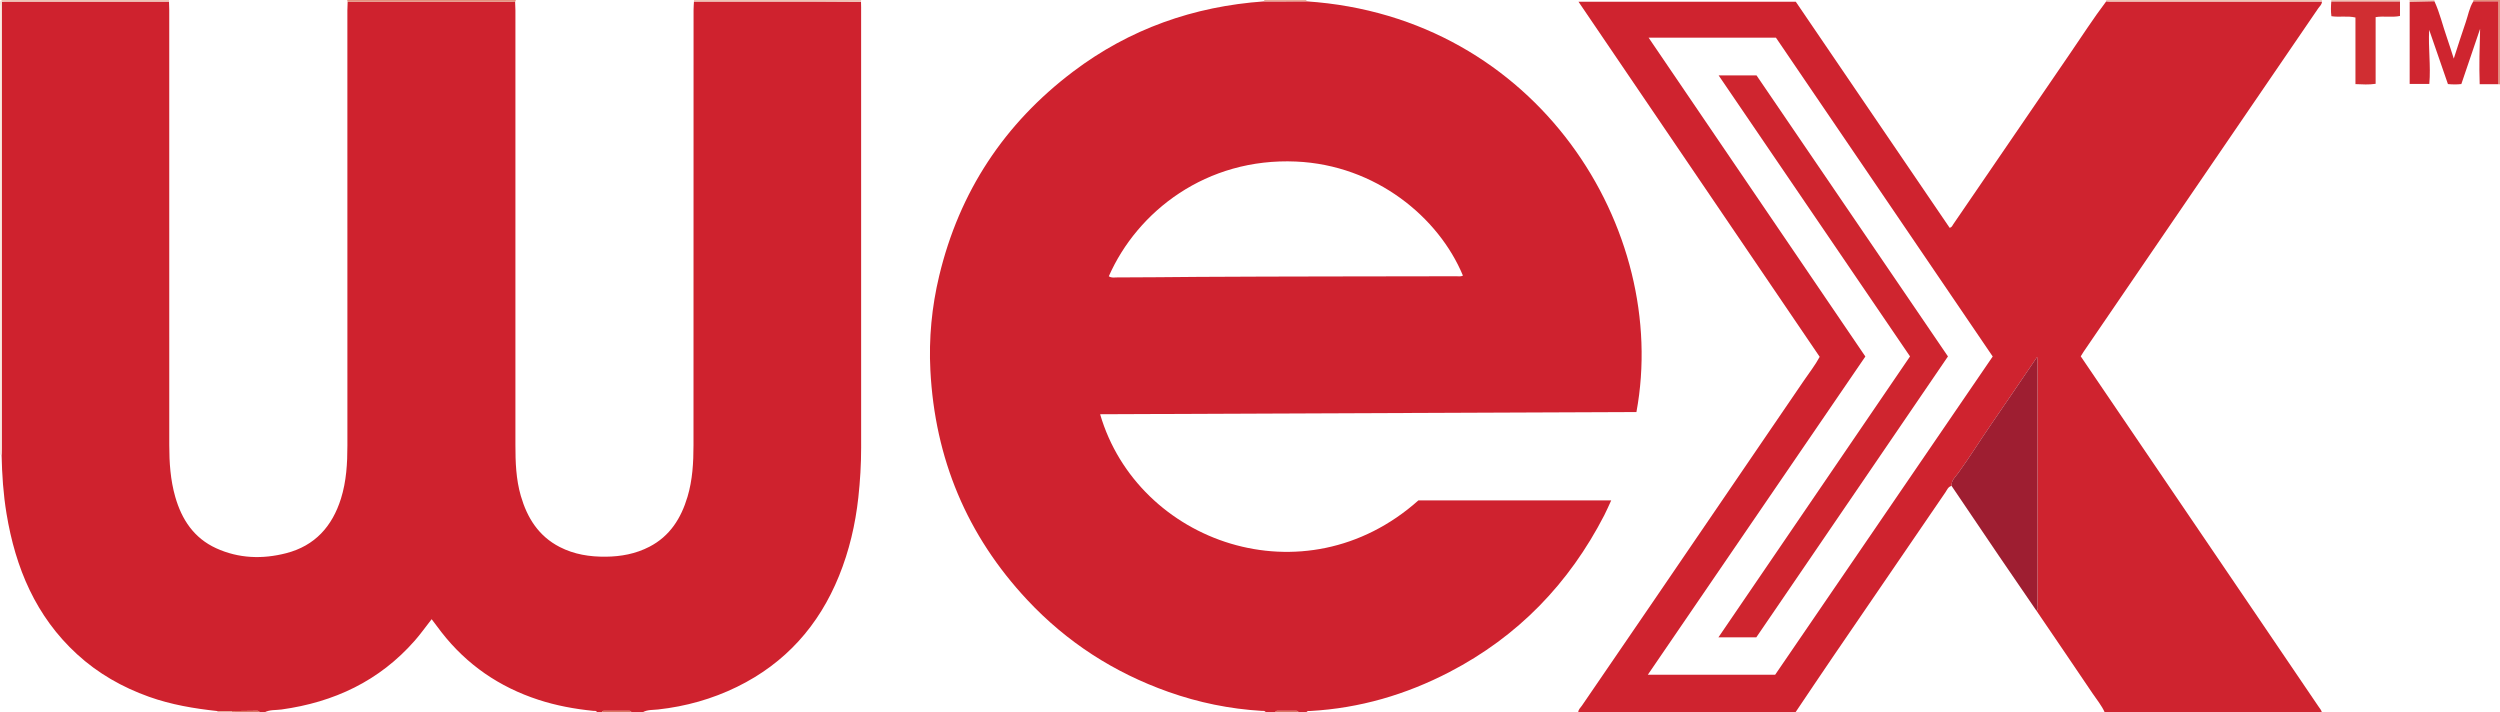 <?xml version="1.0" encoding="iso-8859-1"?>
<!-- Generator: Adobe Illustrator 27.0.0, SVG Export Plug-In . SVG Version: 6.00 Build 0)  -->
<svg version="1.1" id="Layer_1" xmlns="http://www.w3.org/2000/svg" xmlns:xlink="http://www.w3.org/1999/xlink" x="0px" y="0px"
	 viewBox="0 0 1600.207 456" style="enable-background:new 0 0 1600.207 456;" xml:space="preserve">
<g>
	<path style="fill:#CF222E;" d="M411.207,456c-2.333,0-4.667,0-7,0c-0.215-0.709-0.716-1.026-1.434-1.027
		c-5.379-0.006-10.758-0.01-16.137-0.01c-0.718,0-1.215,0.329-1.429,1.037c-1,0-2,0-3,0c-0.457-1.289-1.595-0.908-2.516-1.001
		c-11.925-1.201-23.658-3.358-35.068-7.087c-25.018-8.177-45.826-22.413-62.033-43.236c-2.09-2.686-4.105-5.43-6.301-8.341
		c-3.859,4.927-7.127,9.544-10.84,13.77c-22.668,25.8-51.657,39.378-85.298,44.031c-3.645,0.504-7.515,0.009-10.944,1.864
		c-1,0-2,0-3,0c-0.294-0.994-1.087-1.045-1.927-1.035c-5.386,0.064-10.772,0.122-16.158,0.182c-2.995-0.004-5.99-0.008-8.985-0.012
		c-14.892-1.611-29.575-4.072-43.776-9.145c-17.128-6.119-32.624-14.94-46.019-27.213c-26.447-24.232-39.441-55.312-45.166-89.987
		c-2.064-12.499-2.91-25.106-3.145-37.76c0.06-1.494,0.171-2.988,0.171-4.482c0.008-90.803,0.005-181.606,0.008-272.41
		c0-4.331,0.047-8.662,0.072-12.993c0.497-0.046,0.993-0.132,1.49-0.132c35.137,0.007,70.273,0.02,105.41,0.034
		c0.053,1.829,0.153,3.658,0.153,5.487c0.008,92.806,0.005,185.611,0.009,278.417c0.001,11.179,0.739,22.274,3.835,33.099
		c4.169,14.574,12.005,26.379,26.142,32.85c14.478,6.626,29.686,7.115,44.908,3.181c18.358-4.745,29.449-17.166,35.014-34.926
		c3.474-11.088,4.125-22.504,4.12-34.034c-0.041-92.806-0.024-185.611-0.016-278.417c0-1.827,0.115-3.655,0.176-5.482
		c0.996-0.036,1.993-0.103,2.989-0.103c33.577-0.006,67.153-0.006,100.73,0.003c1.16,0,2.32,0.118,3.48,0.18
		c0.066,1.826,0.189,3.652,0.189,5.478c0.01,92.648,0.02,185.295-0.006,277.943c-0.003,11.017,0.362,21.992,3.45,32.653
		c4.081,14.091,11.369,25.792,24.914,32.752c9.273,4.765,19.18,6.307,29.459,6.209c9.773-0.093,19.163-1.823,27.928-6.36
		c13.177-6.82,20.309-18.278,24.403-31.983c3.224-10.792,3.829-21.948,3.835-33.112c0.05-92.814,0.027-185.629,0.04-278.443
		c0-1.822,0.168-3.644,0.257-5.467c27.982,0.01,55.964,0.01,83.946,0.035c7.659,0.007,15.318,0.088,22.978,0.135
		c0.025,1.165,0.071,2.331,0.071,3.496c0.003,93.979-0.005,187.958,0.012,281.937c0.002,10.67-0.633,21.29-1.799,31.896
		c-1.899,17.274-5.815,34.038-12.348,50.155c-12.902,31.828-34.364,55.888-65.325,71.038c-15.939,7.799-32.847,12.524-50.54,14.469
		C417.859,454.498,414.294,454.147,411.207,456z"/>
	<path style="fill:#CF222F;" d="M836.207,456c-1.667,0-3.333,0-5,0c-0.23-0.693-0.729-1.009-1.44-1.01
		c-4.044-0.007-8.088-0.014-12.133-0.015c-0.711,0-1.206,0.33-1.428,1.025c-2,0-4,0-6,0c-0.486-1.257-1.615-0.925-2.542-0.979
		c-20.537-1.212-40.489-5.316-59.868-12.189c-34.802-12.343-64.992-31.819-90.234-58.8c-38.712-41.377-59.143-90.535-62.042-147.027
		c-1.046-20.392,0.88-40.543,5.637-60.417c12.896-53.875,41.691-97.474,85.739-130.763c36.085-27.271,77.156-41.767,122.246-44.941
		c9.044-0.005,18.089-0.009,27.133-0.014c147.825,9.8,232.823,146.093,211.173,262.878c-114.369,0.466-228.775,0.933-343.276,1.4
		c24.026,82.216,130.761,120.176,203.722,55.151c40.791,0,81.918,0,123.418,0c-1.529,3.282-2.878,6.466-4.46,9.531
		c-22.564,43.731-55.212,77.53-99.01,100.295c-27.942,14.524-57.541,23.189-89.067,24.958
		C837.857,455.134,836.724,454.752,836.207,456z M709.729,176.842c1.862,1.203,3.563,0.736,5.162,0.737
		c17.479,0.021,34.958-0.256,52.435-0.355c54.945-0.31,109.893-0.276,164.839-0.397c1.39-0.003,2.883,0.341,4.231-0.421
		c-15.49-37.33-55.83-70.76-106.812-73.002C772.178,100.88,728.003,135.268,709.729,176.842z"/>
	<path style="fill:#CF232F;" d="M1486.224,0.971c0.07,1.868-1.412,2.971-2.304,4.278c-32.996,48.365-66.058,96.686-99.102,145.019
		c-17.085,24.99-34.155,49.992-51.225,74.993c-0.555,0.813-1.04,1.674-1.747,2.82c4.926,7.261,9.853,14.529,14.786,21.793
		c32.805,48.3,65.615,96.597,98.417,144.899c12.988,19.126,25.961,38.262,38.939,57.395c0.831,1.224,1.866,2.332,2.22,3.833
		c-46.333,0-92.667,0-139,0c-1.947-4.413-5.054-8.094-7.715-12.044c-11.928-17.706-23.966-35.338-35.965-52.997
		c1.301-1.246,0.649-2.84,0.65-4.254c0.038-51.413,0.033-102.826,0.023-154.239c0-1.005-0.13-2.011-0.266-3.97
		c-10.358,15.195-20.019,29.486-29.807,43.69c-7.008,10.169-13.495,20.686-20.767,30.684c-1.757,2.416-4.426,4.604-4.193,8.142
		c-2.228,0.516-2.89,2.575-3.971,4.154c-24.031,35.095-48.05,70.199-72.027,105.331c-8.048,11.793-15.977,23.667-23.961,35.504
		c-46.333,0-92.667,0-139,0c-0.012-1.849,1.414-2.963,2.32-4.292c15.564-22.807,31.203-45.562,46.776-68.363
		c31.804-46.564,63.599-93.135,95.337-139.744c3.424-5.029,7.225-9.834,10.101-15.205c-51.44-75.732-102.724-151.233-154.39-227.298
		c46.745,0,92.654,0,139.089,0c32.73,48.095,65.639,96.453,98.478,144.709c1.513-0.343,1.759-1.429,2.285-2.197
		c24.987-36.518,49.932-73.066,74.937-109.572c7.606-11.103,14.885-22.435,23.018-33.173c0.828,0.044,1.657,0.127,2.485,0.127
		C1395.837,0.989,1441.03,0.98,1486.224,0.971z M1193.984,228.193c-46.475,67.987-92.697,135.605-139.242,203.694
		c27.667,0,54.48,0,81.508,0c46.427-67.913,92.87-135.848,139.254-203.698c-46.496-68.386-92.691-136.328-138.747-204.067
		c-27.275,0-54.092,0-81.508,0C1101.588,92.285,1147.681,160.084,1193.984,228.193z"/>
	<path style="fill:#F6DDD3;" d="M1.029,291.029c0,0-0.412,0.003-0.412,0.003L0.207,291c0-95.667-0.005-191.333,0.053-287
		c0.001-1.311-1.009-3.072,0.947-4c0.024,0.381,0.049,0.763,0.073,1.144C1.256,5.475,1.209,9.806,1.209,14.137
		c-0.003,90.803-0.001,181.606-0.008,272.41C1.2,288.041,1.089,289.535,1.029,291.029z"/>
	<path style="fill:#EFC3B5;" d="M1348.159,0.865c0.006-0.289,0.022-0.577,0.048-0.865c46,0,92,0,138,0
		c0.062,0.323,0.067,0.647,0.016,0.971c-45.193,0.009-90.387,0.018-135.58,0.021C1349.815,0.992,1348.987,0.909,1348.159,0.865z"/>
	<path style="fill:#E3917E;" d="M222.523,1.219c-0.105-0.406-0.21-0.813-0.316-1.219c36,0,72,0,108,0
		c-0.162,0.433-0.324,0.866-0.486,1.299c-1.16-0.063-2.32-0.18-3.48-0.18c-33.577-0.01-67.153-0.009-100.73-0.003
		C224.515,1.116,223.519,1.183,222.523,1.219z"/>
	<path style="fill:#EFC3B5;" d="M1.281,1.144C1.256,0.763,1.232,0.381,1.207,0c35.667,0,71.333,0,107,0
		c-0.009,0.348-0.018,0.697-0.027,1.045C73.043,1.032,37.907,1.018,2.77,1.012C2.274,1.011,1.777,1.098,1.281,1.144z"/>
	<path style="fill:#EFC3B5;" d="M444.191,0.97c-0.021-0.324-0.016-0.647,0.016-0.97c35.667,0,71.333,0,107,0
		c-0.031,0.38-0.062,0.76-0.093,1.14c-7.659-0.047-15.318-0.128-22.978-0.135C500.155,0.98,472.173,0.98,444.191,0.97z"/>
	<path style="fill:#E3917E;" d="M1583.123,0.897c0.098-0.293,0.126-0.592,0.084-0.897c5.667,0,11.333,0,17,0c0,18,0,36,0,54
		c-0.365-0.04-0.73-0.08-1.096-0.12c0-17.522,0-35.044,0-52.983C1593.382,0.897,1588.252,0.897,1583.123,0.897z"/>
	<path style="fill:#EFC3B5;" d="M1492.217,1.017c-0.003-0.339-0.007-0.678-0.01-1.017c14.667,0,29.333,0,44,0
		c-0.003,0.339-0.006,0.678-0.01,1.017C1521.537,1.017,1506.877,1.017,1492.217,1.017z"/>
	<path style="fill:#E9AA98;" d="M809.144,0.884c0.106-0.289,0.127-0.583,0.063-0.884c9,0,18,0,27,0
		c-0.045,0.295-0.022,0.585,0.07,0.87C827.232,0.874,818.188,0.879,809.144,0.884z"/>
	<path style="fill:#DD7965;" d="M385.207,456c0.214-0.707,0.711-1.037,1.429-1.037c5.379,0,10.758,0.004,16.137,0.01
		c0.718,0.001,1.218,0.318,1.434,1.027C397.874,456,391.54,456,385.207,456z"/>
	<path style="fill:#DD7965;" d="M148.121,455.146c5.386-0.06,10.772-0.118,16.158-0.182c0.84-0.01,1.633,0.042,1.927,1.035
		c-6,0-12,0-18,0C148.209,455.712,148.181,455.428,148.121,455.146z"/>
	<path style="fill:#EFC3B5;" d="M1558.207,0c0.037,0.286,0.053,0.572,0.047,0.86c-5.289,0.126-10.578,0.251-15.868,0.377
		c-0.06-0.412-0.12-0.825-0.18-1.237C1547.541,0,1552.874,0,1558.207,0z"/>
	<path style="fill:#DD7965;" d="M816.207,456c0.222-0.695,0.716-1.025,1.428-1.025c4.044,0.001,8.088,0.007,12.133,0.015
		c0.711,0.001,1.21,0.317,1.44,1.01C826.207,456,821.207,456,816.207,456z"/>
	<path style="fill:#E9AA98;" d="M148.121,455.146c0.06,0.282,0.088,0.566,0.086,0.854c-3,0-6,0-9,0
		c0.036-0.294,0.012-0.582-0.071-0.866C142.131,455.138,145.126,455.142,148.121,455.146z"/>
	<path style="fill:#CF252F;" d="M1542.387,1.237c5.289-0.126,10.578-0.251,15.868-0.377c3.416,7.377,5.207,15.314,7.885,22.946
		c1.476,4.208,2.777,8.478,4.479,13.71c2.742-8.393,5.064-15.861,7.638-23.241c1.562-4.478,2.287-9.269,4.867-13.378
		c5.129,0,10.259,0,15.989,0c0,17.939,0,35.461,0,52.983c-3.808,0-7.617,0-11.908,0c-0.414-11.851-0.078-23.567,0.273-35.448
		c-3.982,11.72-7.964,23.441-12.015,35.363c-2.843,0.345-5.606,0.305-8.588,0.014c-4.018-11.619-8.009-23.162-12.001-34.704
		c-0.656,11.544,1.107,22.916,0.096,34.614c-4.059,0-8.111,0-12.582,0C1542.387,36.129,1542.387,18.683,1542.387,1.237z"/>
	<path style="fill:#D02E32;" d="M1492.217,1.017c14.66,0,29.32,0,43.98,0c0,2.978,0,5.957,0,9.193
		c-5.076,1.091-10.241-0.102-15.598,0.744c0,14.174,0,28.276,0,42.689c-4.378,0.669-8.448,0.375-12.916,0.193
		c0-14.249,0-28.337,0-42.629c-5.191-1.206-10.187-0.045-15.392-0.835C1491.861,7.222,1491.963,4.123,1492.217,1.017z"/>
	<path style="fill:#9E1E31;" d="M1303.527,390.958c-8.031-11.731-16.094-23.44-24.085-35.199
		c-10.123-14.896-20.187-29.831-30.276-44.75c-0.233-3.538,2.436-5.726,4.193-8.142c7.272-9.997,13.759-20.515,20.767-30.684
		c9.789-14.203,19.45-28.494,29.807-43.69c0.135,1.959,0.266,2.965,0.266,3.97c0.01,51.413,0.015,102.826-0.023,154.239
		C1304.176,388.119,1304.828,389.713,1303.527,390.958z"/>
	<path style="fill:#CF252F;" d="M1222.58,228.136c-40.797-59.9-81.505-119.667-122.512-179.874c8.272,0,15.989,0,24.253,0
		c40.67,59.706,81.56,119.735,122.529,179.879c-41.044,60.162-81.894,120.039-122.672,179.81c-8.09,0-15.861,0-24.251,0
		C1140.96,347.795,1181.7,288.069,1222.58,228.136z"/>
</g>
</svg>
